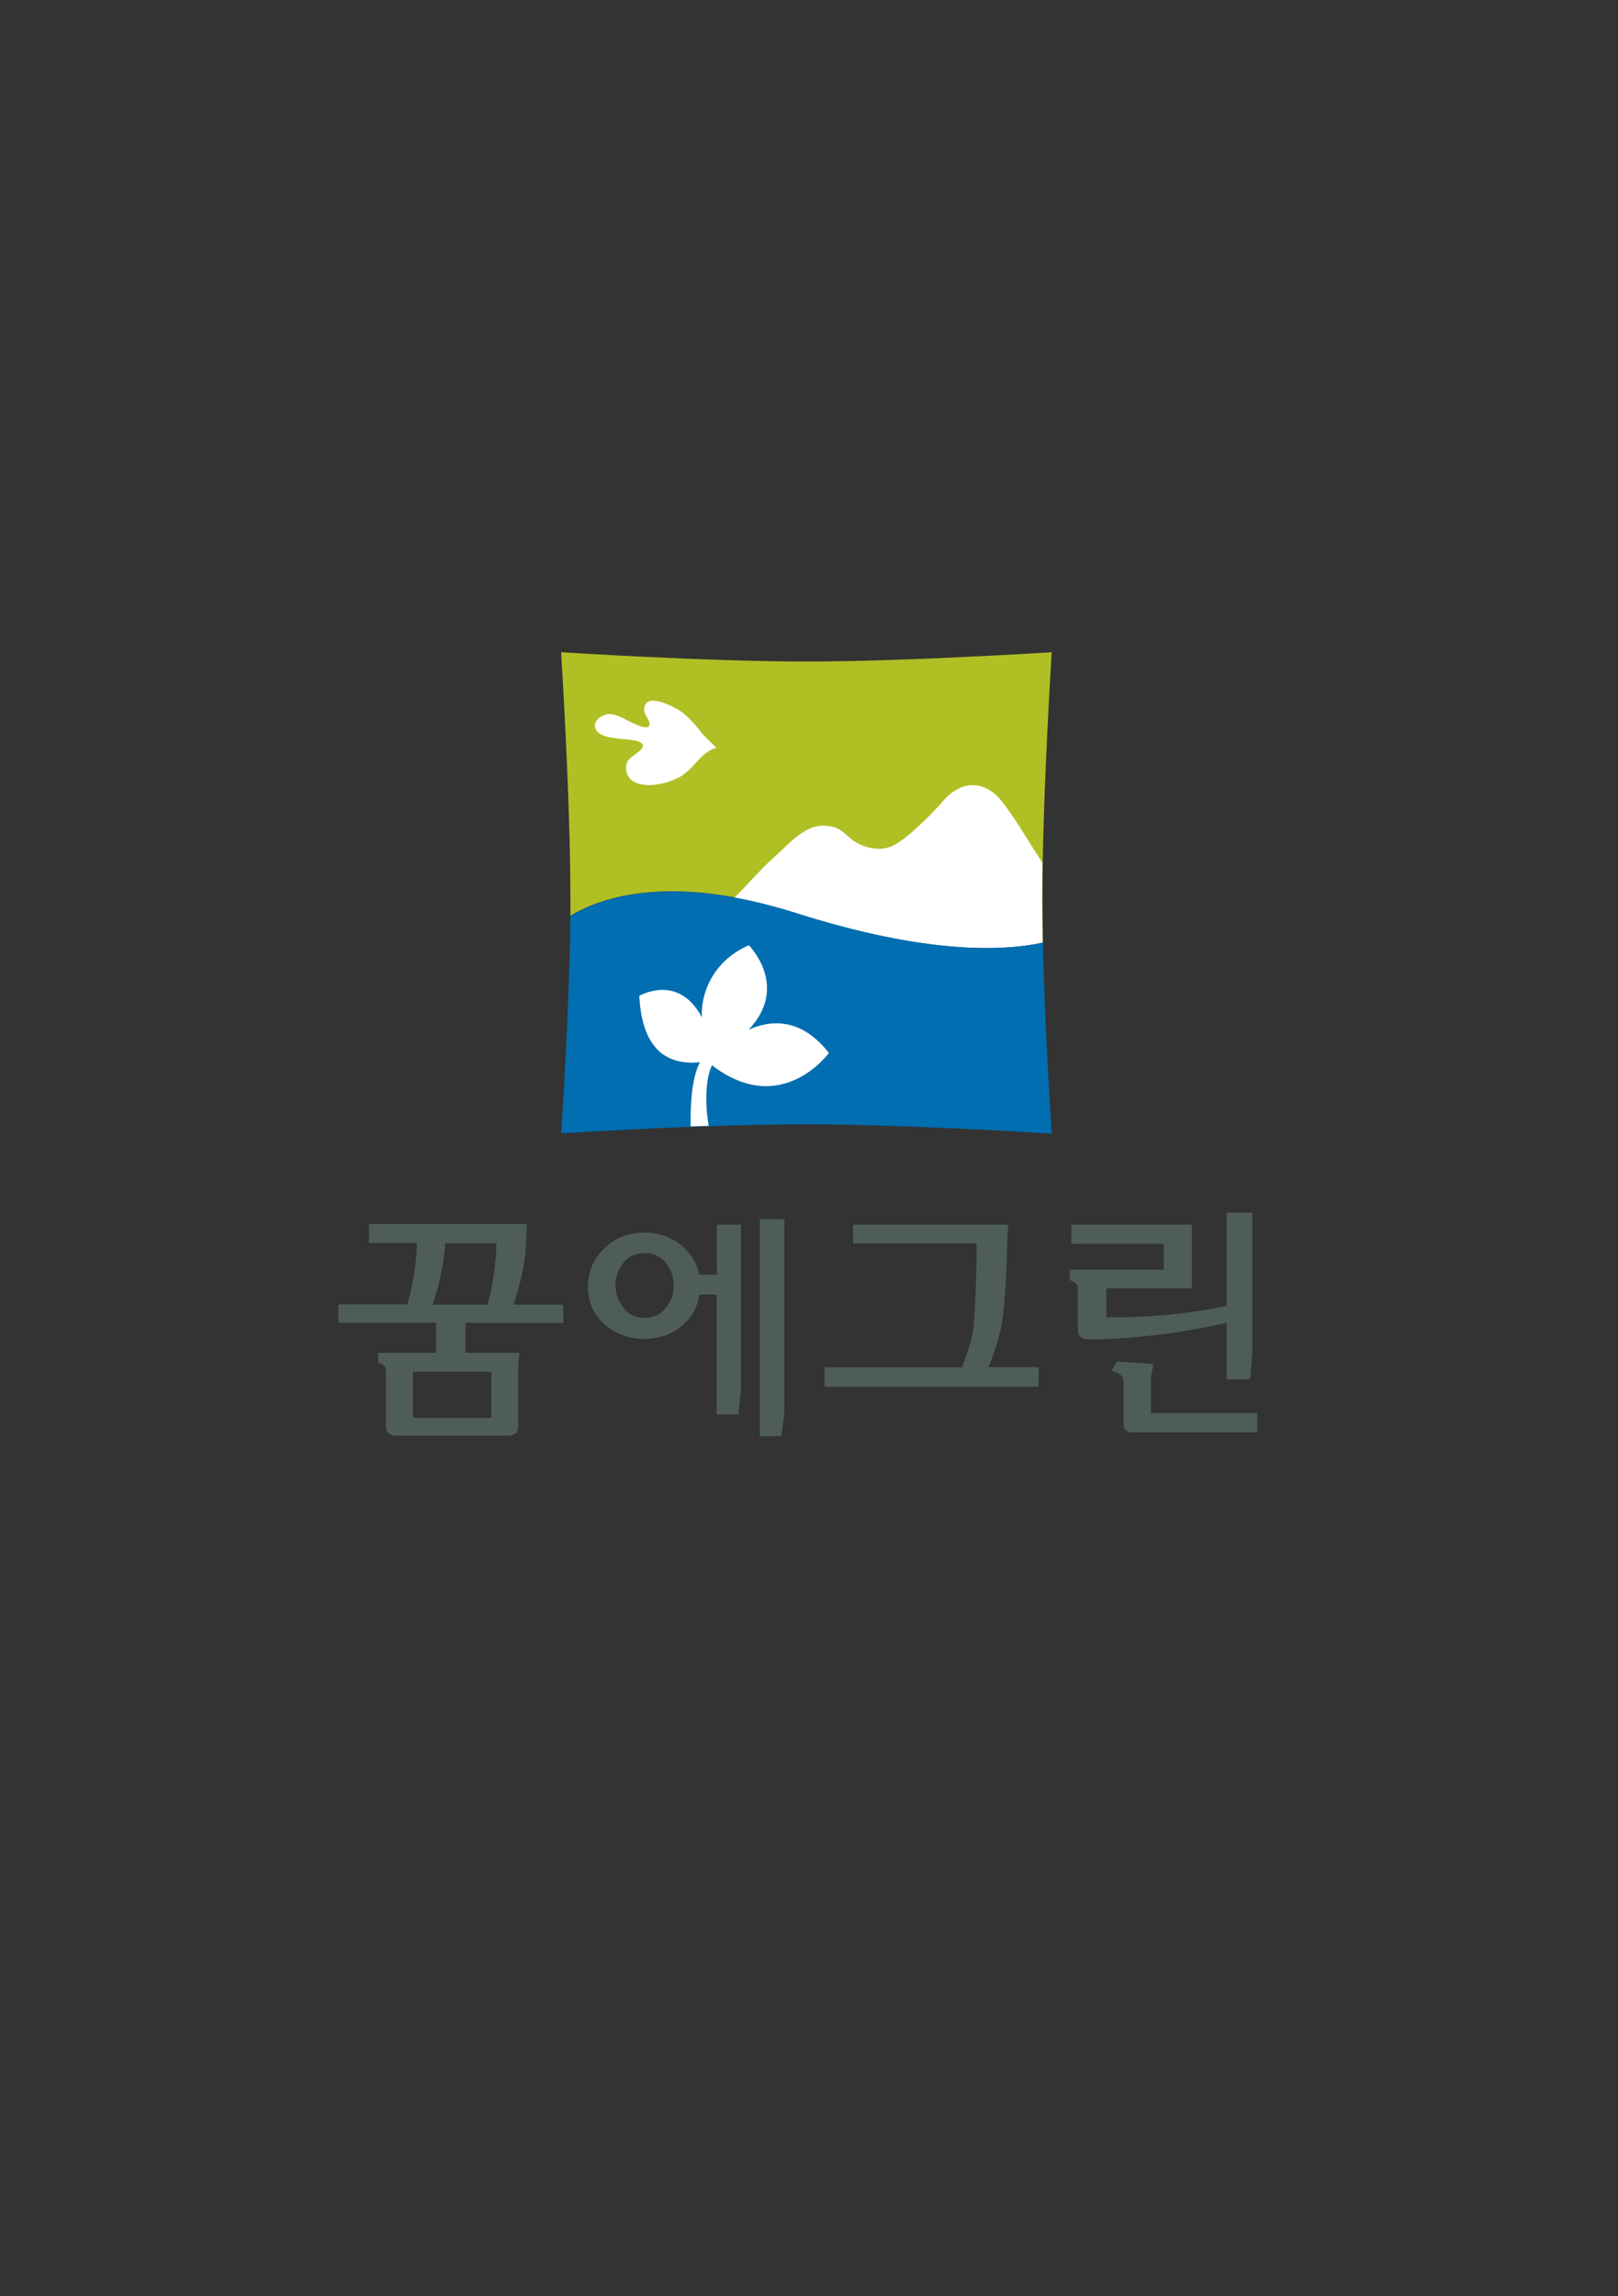 <?xml version="1.0" encoding="utf-8"?>
<!-- Generator: Adobe Illustrator 27.2.0, SVG Export Plug-In . SVG Version: 6.00 Build 0)  -->
<svg version="1.1" id="Layer_1" xmlns="http://www.w3.org/2000/svg" xmlns:xlink="http://www.w3.org/1999/xlink" x="0px" y="0px"
	 viewBox="0 0 592 840" style="enable-background:new 0 0 592 840;" xml:space="preserve">
<rect x="0" y="0" width="592" height="840" fill="#333333" stroke="none"/>
<style type="text/css">
	.st0{fill:#4E5E56;}
	.st1{fill:#B0BF24;}
	.st2{fill:#FFFFFF;}
	.st3{fill:#006EB0;}
</style>
<g>
	<g>
		<path class="st0" d="M206.1,484v-6.7c0,0-17.1,0-18.2,0c1.3-4,2.4-8,3.2-11.8l0,0c0.9-4.4,1.3-6.9,1.3-10.4c0,0,0.2-3.4,0.2-3.4
			l0.2-3.9l-0.8,0H135v6.9c0,0,16.6,0,17.5,0c0,3.8-0.3,6.7-0.9,10.6c-0.6,4.1-1.4,8.1-2.6,11.9c-0.7,0-25.2,0-25.2,0v6.7
			c0,0,34.8,0,35.7,0v11c-0.9,0-21.2,0-21.2,0v3.6l0.6,0.1c0,0,0.4,0.1,1.4,0.8c0.6,0.4,0.9,1.2,0.9,2.3v20.3c0,1,0.4,1.9,1.1,2.4
			c0.7,0.5,1.4,0.8,2,0.8h41.9c0.9,0,1.7-0.3,2.4-0.8c0.7-0.6,1-1.4,1-2.4v-20.8c0,0,0.1-3.1,0.1-3.1l0.3-3.2l-0.8,0
			c0,0-18.1,0-18.9,0v-11C171.2,484,206.1,484,206.1,484z M181.6,454.8c0,3.5-0.3,6.4-0.8,10.3l0,0c-0.5,4.1-1.3,8.2-2.4,12.2h-20.1
			c1.3-3.9,2.4-7.8,3.1-11.5c0.7-3.8,1.3-6.8,1.5-11H181.6z M179.8,501.8v16.9h-28.7v-16.9H179.8z"/>
		<path class="st0" d="M361.6,500.1c1.8-3.9,3.4-8.8,4.7-14.6c1.5-6.4,2.2-26.3,2.2-30.2c0,0,0.1-3.5,0.1-3.5c0,0,0.3-3.3,0.3-3.3
			l0-0.4l-0.8-0.1h-56v6.9c0,0,44.3,0,45.2,0c0,0.7,0,4.9,0,4.9c0,4.5-0.5,23.4-1.4,27.8c-0.9,4.4-2.4,8.6-3.9,12.6
			c-0.6,0-50.3,0-50.3,0v7.1H380v-7.1C380,500.1,362.9,500.1,361.6,500.1z"/>
		<path class="st0" d="M421.1,516.9c0-0.8,0-11.1,0-11.1c0-1.3,0.1-2.4,0.3-3.6l0.6-3.3l-0.9,0l-12.4-0.8l-2,3.5l1,0.2
			c0.3,0.1,1,0.3,2.2,1.1c0.8,0.5,1.2,1.6,1.2,3.3v14.9c0,1.1,0.4,1.9,1.1,2.3c0.6,0.4,1.3,0.6,2,0.6h45.8v-7.1
			C460.1,516.9,421.9,516.9,421.1,516.9z M448.8,483.9c0,1,0,20.7,0,20.7h8.6l0.8-9.5c0,0,0-51.5,0-51.5h-9.4c0,0,0,33.3,0,34.1
			c-6.8,1.5-13.7,2.5-20.6,3.2c-7.2,0.7-13.8,1-19.7,1c0,0-3,0-3.7,0v-10.6c0.9,0,31.3,0,31.3,0v-23.3H392v7c0,0,33,0,33.8,0v9.5
			c-0.9,0-34.4,0-34.4,0v3.9l0.6,0.1c0.1,0,0.4,0.1,1.5,0.8c0.6,0.4,0.9,1.3,0.9,2.6v14.8c0,1.1,0.4,1.9,1.1,2.5
			c0.7,0.5,1.5,0.8,2.5,0.8c7.8,0,16.4-0.6,25.7-1.7C432.5,487.2,440.9,485.7,448.8,483.9z"/>
		<path class="st0" d="M262.3,466.3h-6.4c-1-4.3-3.2-8-6.8-10.9c-3.7-3-8.2-4.5-13.3-4.5c-5.8,0-10.7,1.9-14.7,5.8
			c-4,3.8-6,8.6-6,14.1c0,5.5,2.1,10.1,6.1,13.7c4,3.5,8.9,5.3,14.6,5.3c5.3,0,9.9-1.6,13.6-4.7c3.6-3,5.8-6.9,6.5-11.5h6.3
			c0,0.8,0,43.8,0,43.8h8l0.9-9.2c0,0,0-59.8,0-59.8v-0.4h-8.9C262.3,447.9,262.3,465.6,262.3,466.3z M243.6,478.4L243.6,478.4
			c-1.9,2.5-4.5,3.7-7.8,3.7c-3.3,0-5.9-1.2-7.7-3.7c-1.9-2.5-2.9-5.3-2.9-8.2c0-2.9,1-5.7,2.9-8.2c1.8-2.4,4.4-3.6,7.7-3.6
			c3.3,0,5.9,1.2,7.8,3.6c2,2.5,2.9,5.3,2.9,8.2C246.6,473.2,245.6,475.9,243.6,478.4z M278,445.9v79.5h7.9l1.1-8.6
			c0-0.1,0-70.4,0-70.4v-0.4H278z"/>
	</g>
	<g>
		<g>
			<path class="st1" d="M208.7,335c11.8-7.1,37.1-15.4,82.6-1.1c47.2,14.9,75.3,14,90.3,10.8c-0.1-5.6-0.2-11.1-0.2-16.4
				c0-36.8,3.4-89.3,3.4-89.7c-0.3,0-52.9,3.4-89.8,3.4c-36.9,0-89.4-3.4-89.7-3.4c0,0.4,3.4,52.9,3.4,89.7
				C208.7,330.6,208.7,332.8,208.7,335z"/>
			<path class="st2" d="M262,273.6c-5.9,1.6-8.1,8-13.6,10.8c-4.4,2.3-12.7,4.4-17.2,1.1c-2-1.5-2.7-4.7-1.6-6.9
				c0.9-2,5.9-3.9,5.6-6c-0.4-2.1-6.8-2.1-8.2-2.3c-3.1-0.5-8-0.6-9.2-4c-1-2.6,2.8-5.1,5-5.1c2.8,0,5.6,1.8,8.1,3
				c0.9,0.4,6.1,3.1,6.7,1.2c0.5-1.6-1.9-3.9-1.9-5.6c-0.2-7.5,12.2-0.7,14.3,1.1c2.6,2.1,4.8,4.7,6.9,7.4
				C257.7,269.4,262.3,273.5,262,273.6"/>
			<path class="st2" d="M366.6,293.2c-4.9-6.3-13.2-9.2-21.2-0.6c-3,3.7-8.4,8.9-12.2,12.2c-3.8,3.2-7.1,5.7-11.4,5.7
				c-4.3,0-8-1.6-10.5-3.7c-2.5-2-4.3-4.4-8.4-4.6c-8-1.4-14.2,6.6-21.7,13.3c-2.5,2.2-7.2,7.6-12.5,12.9c6.9,1.3,14.4,3.1,22.5,5.7
				c47.2,14.9,75.2,14,90.3,10.8c-0.1-5.6-0.2-11.1-0.2-16.4c0-4.1,0-8.4,0.1-12.8c-1-1.7-2.1-3.4-3.3-5.2
				C374.5,304.7,370.8,298.6,366.6,293.2z"/>
			<path class="st3" d="M381.6,344.8c-15.1,3.3-43.1,4.2-90.3-10.8c-45.5-14.4-70.9-6-82.6,1.1c-0.4,35.8-3.3,79.2-3.4,79.5
				c0.2,0,22-1.4,47.4-2.4c2.2-0.1,4.4-0.2,6.6-0.2c12.1-0.4,24.6-0.7,35.7-0.7c36.9,0,89.5,3.4,89.8,3.4
				C384.8,414.2,382.3,378.2,381.6,344.8z"/>
		</g>
		<path class="st2" d="M260.5,389.7c25.4,19.5,42.8-4.5,42.8-4.5c-10.3-13.1-21.4-12.1-29.4-8.5c15.1-15.9,0.1-30.9,0.1-30.9
			c-13.6,5.9-17.7,18.3-17.2,26.4c-8.5-16.3-22.9-7.9-22.9-7.9c1,18.7,9.2,25.5,22.2,24.3c-3.2,6-3.5,16.5-3.4,23.5
			c2.2-0.1,4.4-0.2,6.6-0.2C258.2,405.6,257.7,395.6,260.5,389.7z"/>
	</g>
</g>
</svg>

